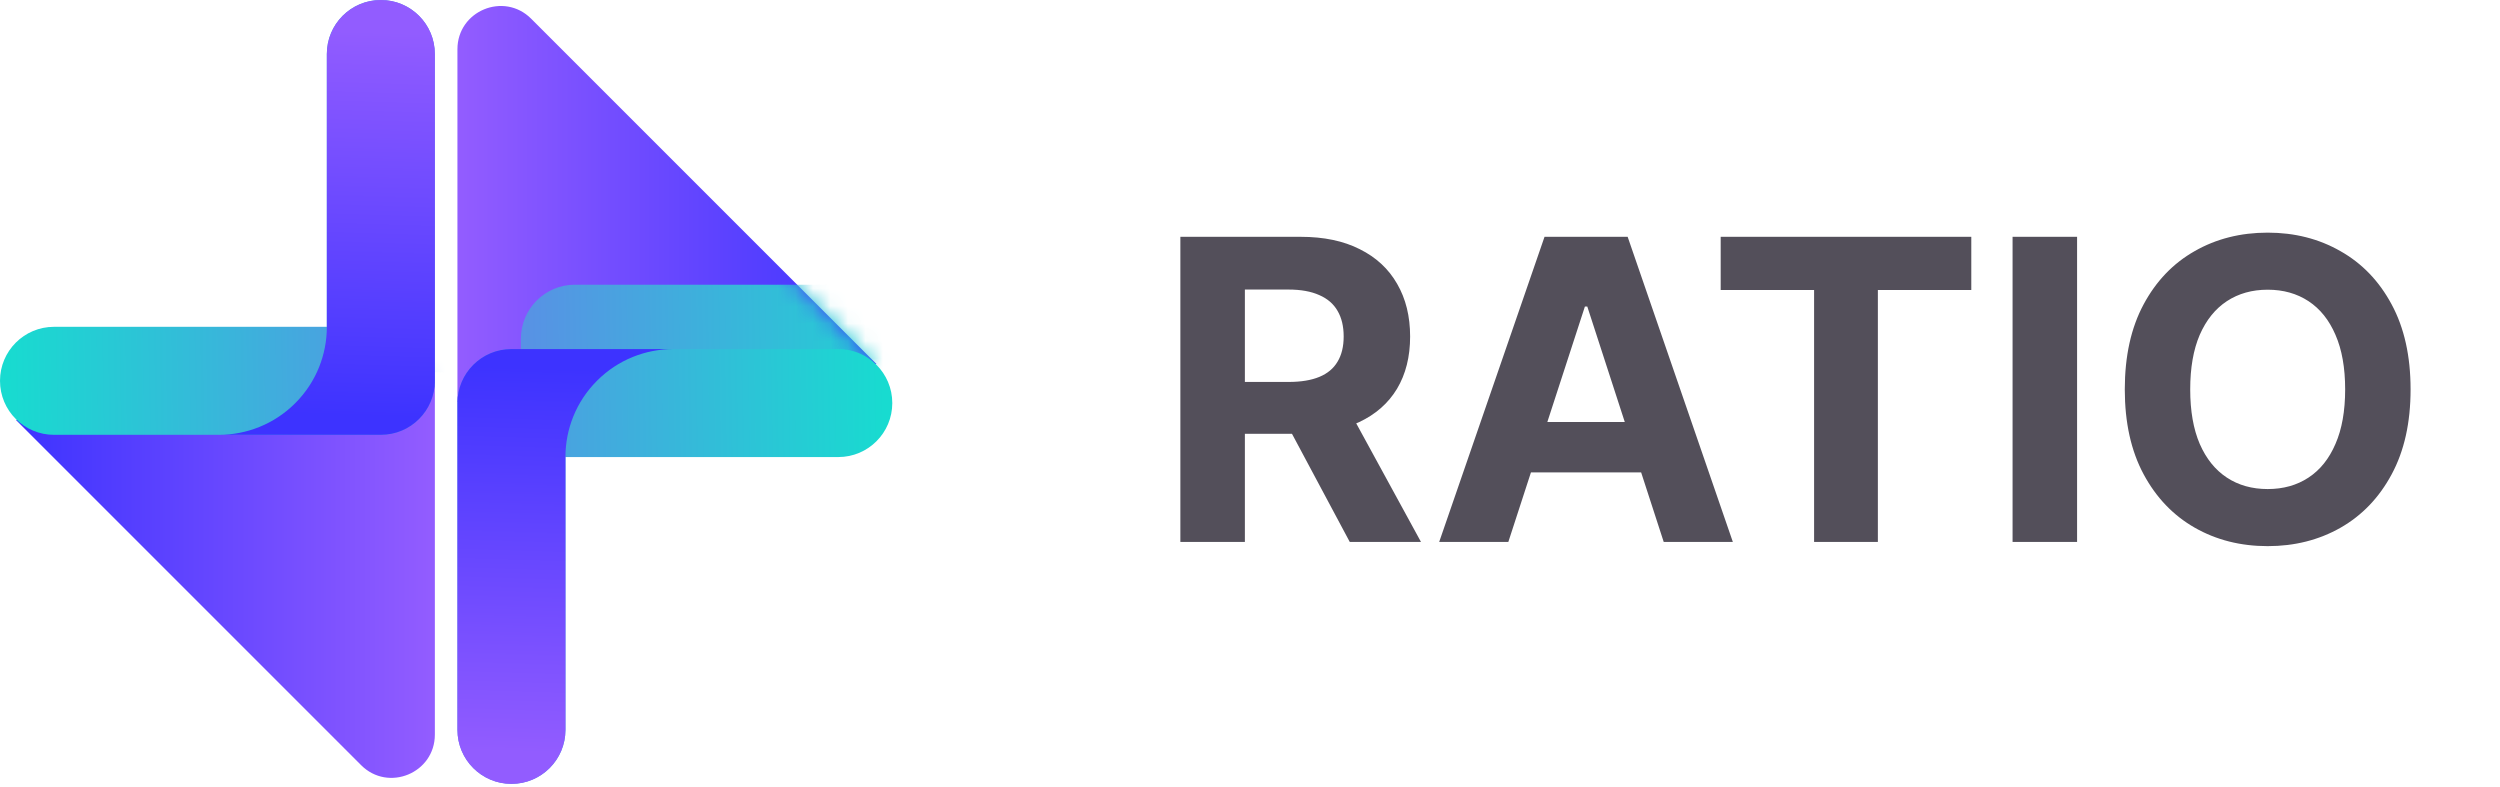 <svg width="143" height="45" viewBox="0 0 143 45" fill="none" xmlns="http://www.w3.org/2000/svg">
<path d="M67.517 31V13.546H74.403C75.722 13.546 76.847 13.781 77.778 14.253C78.716 14.719 79.429 15.381 79.918 16.239C80.412 17.091 80.659 18.094 80.659 19.247C80.659 20.406 80.409 21.403 79.909 22.239C79.409 23.068 78.685 23.704 77.736 24.148C76.793 24.591 75.651 24.812 74.31 24.812H69.699V21.847H73.713C74.418 21.847 75.003 21.75 75.469 21.557C75.935 21.364 76.281 21.074 76.508 20.688C76.742 20.301 76.858 19.821 76.858 19.247C76.858 18.668 76.742 18.179 76.508 17.781C76.281 17.384 75.932 17.082 75.46 16.878C74.994 16.668 74.406 16.562 73.696 16.562H71.207V31H67.517ZM76.943 23.057L81.281 31H77.207L72.963 23.057H76.943ZM86.276 31H82.321L88.347 13.546H93.102L99.119 31H95.165L90.793 17.534H90.656L86.276 31ZM86.028 24.139H95.369V27.02H86.028V24.139ZM98.423 16.588V13.546H112.758V16.588H107.414V31H103.766V16.588H98.423ZM118.809 13.546V31H115.119V13.546H118.809ZM137.885 22.273C137.885 24.176 137.524 25.796 136.803 27.131C136.087 28.466 135.109 29.486 133.871 30.19C132.638 30.889 131.251 31.239 129.712 31.239C128.161 31.239 126.768 30.886 125.536 30.182C124.303 29.477 123.328 28.457 122.612 27.122C121.896 25.787 121.538 24.171 121.538 22.273C121.538 20.369 121.896 18.75 122.612 17.415C123.328 16.079 124.303 15.062 125.536 14.364C126.768 13.659 128.161 13.307 129.712 13.307C131.251 13.307 132.638 13.659 133.871 14.364C135.109 15.062 136.087 16.079 136.803 17.415C137.524 18.75 137.885 20.369 137.885 22.273ZM134.143 22.273C134.143 21.04 133.959 20 133.589 19.153C133.226 18.307 132.712 17.665 132.047 17.227C131.382 16.79 130.604 16.571 129.712 16.571C128.82 16.571 128.041 16.79 127.376 17.227C126.712 17.665 126.195 18.307 125.825 19.153C125.462 20 125.28 21.04 125.28 22.273C125.28 23.506 125.462 24.546 125.825 25.392C126.195 26.239 126.712 26.881 127.376 27.318C128.041 27.756 128.82 27.974 129.712 27.974C130.604 27.974 131.382 27.756 132.047 27.318C132.712 26.881 133.226 26.239 133.589 25.392C133.959 24.546 134.143 23.506 134.143 22.273Z" fill="#534F5A"/>
<path d="M50.132 20.82L30.383 1.071C28.827 -0.485 26.165 0.617 26.165 2.818V23.004L50.132 20.82Z" fill="url(#paint0_linear_305_1673)"/>
<mask id="mask0_305_1673" style="mask-type:luminance" maskUnits="userSpaceOnUse" x="26" y="10" width="25" height="14">
<path d="M39.956 10.646L50.132 20.82L26.165 23.004V11.504L39.956 10.646Z" fill="white"/>
</mask>
<g mask="url(#mask0_305_1673)">
<g filter="url(#filter0_d_305_1673)">
<path d="M50.132 20.82C49.572 20.26 48.801 19.915 47.947 19.915H29.254C27.547 19.915 26.165 21.298 26.165 23.004V41.698C26.165 43.405 27.547 44.787 29.254 44.787C30.96 44.787 32.343 43.405 32.343 41.698V26.093H47.947C49.654 26.093 51.036 24.711 51.036 23.004C51.036 22.151 50.691 21.379 50.132 20.82Z" fill="url(#paint1_linear_305_1673)"/>
</g>
</g>
<path d="M50.134 20.87C49.575 20.311 48.803 19.966 47.95 19.966H29.256C27.549 19.966 26.167 21.348 26.167 23.055V41.748C26.167 43.455 27.549 44.837 29.256 44.837C30.963 44.837 32.345 43.455 32.345 41.748V26.144H47.95C49.656 26.144 51.039 24.762 51.039 23.055C51.039 22.201 50.694 21.43 50.134 20.87Z" fill="url(#paint2_linear_305_1673)"/>
<path d="M38.521 19.966C36.941 19.966 35.358 20.568 34.152 21.775C32.945 22.981 32.343 24.562 32.343 26.144V41.748C32.343 43.455 30.96 44.838 29.254 44.838C27.547 44.838 26.165 43.455 26.165 41.748V23.055C26.165 21.348 27.547 19.966 29.254 19.966H38.521Z" fill="url(#paint3_linear_305_1673)"/>
<path d="M0.906 24.018L20.656 43.767C22.211 45.323 24.874 44.22 24.874 42.019V21.833L0.906 24.018Z" fill="url(#paint4_linear_305_1673)"/>
<mask id="mask1_305_1673" style="mask-type:luminance" maskUnits="userSpaceOnUse" x="0" y="21" width="25" height="14">
<path d="M11.082 34.191L0.907 24.018L24.874 21.833V33.334L11.082 34.191Z" fill="white"/>
</mask>
<g mask="url(#mask1_305_1673)">
<g filter="url(#filter1_d_305_1673)">
<path d="M0.907 24.018C1.466 24.577 2.238 24.922 3.091 24.922H21.785C23.492 24.922 24.874 23.54 24.874 21.833V3.14C24.874 1.433 23.492 0.05 21.785 0.05C20.078 0.05 18.696 1.433 18.696 3.14V18.744H3.091C1.384 18.744 0.002 20.126 0.002 21.833C0.002 22.686 0.347 23.458 0.907 24.018Z" fill="url(#paint5_linear_305_1673)"/>
</g>
</g>
<path d="M0.904 23.967C1.464 24.527 2.236 24.872 3.089 24.872H21.783C23.489 24.872 24.872 23.489 24.872 21.783V3.089C24.872 1.382 23.489 -1.90735e-06 21.783 -1.90735e-06C20.076 -1.90735e-06 18.694 1.382 18.694 3.089V18.694H3.089C1.382 18.694 3.24249e-05 20.076 3.24249e-05 21.783C3.24249e-05 22.636 0.345 23.408 0.904 23.967Z" fill="url(#paint6_linear_305_1673)"/>
<path d="M12.518 24.872C14.098 24.872 15.68 24.269 16.887 23.063C18.094 21.856 18.696 20.276 18.696 18.694V3.089C18.696 1.382 20.078 -6.29425e-05 21.785 -6.29425e-05C23.492 -6.29425e-05 24.874 1.382 24.874 3.089V21.783C24.874 23.489 23.492 24.872 21.785 24.872H12.518Z" fill="url(#paint7_linear_305_1673)"/>
<defs>
<filter id="filter0_d_305_1673" x="15.275" y="1.765" width="53.912" height="53.912" filterUnits="userSpaceOnUse" color-interpolation-filters="sRGB">
<feFlood flood-opacity="0" result="BackgroundImageFix"/>
<feColorMatrix in="SourceAlpha" type="matrix" values="0 0 0 0 0 0 0 0 0 0 0 0 0 0 0 0 0 0 127 0" result="hardAlpha"/>
<feOffset dx="3.63" dy="-3.63"/>
<feGaussianBlur stdDeviation="7.26"/>
<feColorMatrix type="matrix" values="0 0 0 0 0.129 0 0 0 0 0.016 0 0 0 0 0.11 0 0 0 0.4 0"/>
<feBlend mode="normal" in2="BackgroundImageFix" result="effect1_dropShadow_305_1673"/>
<feBlend mode="normal" in="SourceGraphic" in2="effect1_dropShadow_305_1673" result="shape"/>
</filter>
<filter id="filter1_d_305_1673" x="-10.888" y="-18.099" width="53.912" height="53.912" filterUnits="userSpaceOnUse" color-interpolation-filters="sRGB">
<feFlood flood-opacity="0" result="BackgroundImageFix"/>
<feColorMatrix in="SourceAlpha" type="matrix" values="0 0 0 0 0 0 0 0 0 0 0 0 0 0 0 0 0 0 127 0" result="hardAlpha"/>
<feOffset dx="3.63" dy="-3.63"/>
<feGaussianBlur stdDeviation="7.26"/>
<feColorMatrix type="matrix" values="0 0 0 0 0.129 0 0 0 0 0.016 0 0 0 0 0.11 0 0 0 0.4 0"/>
<feBlend mode="normal" in2="BackgroundImageFix" result="effect1_dropShadow_305_1673"/>
<feBlend mode="normal" in="SourceGraphic" in2="effect1_dropShadow_305_1673" result="shape"/>
</filter>
<linearGradient id="paint0_linear_305_1673" x1="50.13" y1="11.673" x2="26.163" y2="11.673" gradientUnits="userSpaceOnUse">
<stop stop-color="#3D33FF"/>
<stop offset="0.99" stop-color="#925CFF"/>
</linearGradient>
<linearGradient id="paint1_linear_305_1673" x1="50.757" y1="31.975" x2="-4.679" y2="32.944" gradientUnits="userSpaceOnUse">
<stop stop-color="#18DBD0"/>
<stop offset="1" stop-color="#AA33FF"/>
</linearGradient>
<linearGradient id="paint2_linear_305_1673" x1="50.759" y1="32.026" x2="-4.677" y2="32.995" gradientUnits="userSpaceOnUse">
<stop stop-color="#18DBD0"/>
<stop offset="1" stop-color="#AA33FF"/>
</linearGradient>
<linearGradient id="paint3_linear_305_1673" x1="32.356" y1="21.078" x2="31.665" y2="43.336" gradientUnits="userSpaceOnUse">
<stop stop-color="#3D33FF"/>
<stop offset="0.99" stop-color="#925CFF"/>
</linearGradient>
<linearGradient id="paint4_linear_305_1673" x1="0.909" y1="33.165" x2="24.876" y2="33.165" gradientUnits="userSpaceOnUse">
<stop stop-color="#3D33FF"/>
<stop offset="0.99" stop-color="#925CFF"/>
</linearGradient>
<linearGradient id="paint5_linear_305_1673" x1="0.281" y1="12.862" x2="55.717" y2="11.893" gradientUnits="userSpaceOnUse">
<stop stop-color="#18DBD0"/>
<stop offset="1" stop-color="#AA33FF"/>
</linearGradient>
<linearGradient id="paint6_linear_305_1673" x1="0.279" y1="12.812" x2="55.715" y2="11.843" gradientUnits="userSpaceOnUse">
<stop stop-color="#18DBD0"/>
<stop offset="1" stop-color="#AA33FF"/>
</linearGradient>
<linearGradient id="paint7_linear_305_1673" x1="18.682" y1="23.759" x2="19.374" y2="1.502" gradientUnits="userSpaceOnUse">
<stop stop-color="#3D33FF"/>
<stop offset="0.99" stop-color="#925CFF"/>
</linearGradient>
</defs>
</svg>
